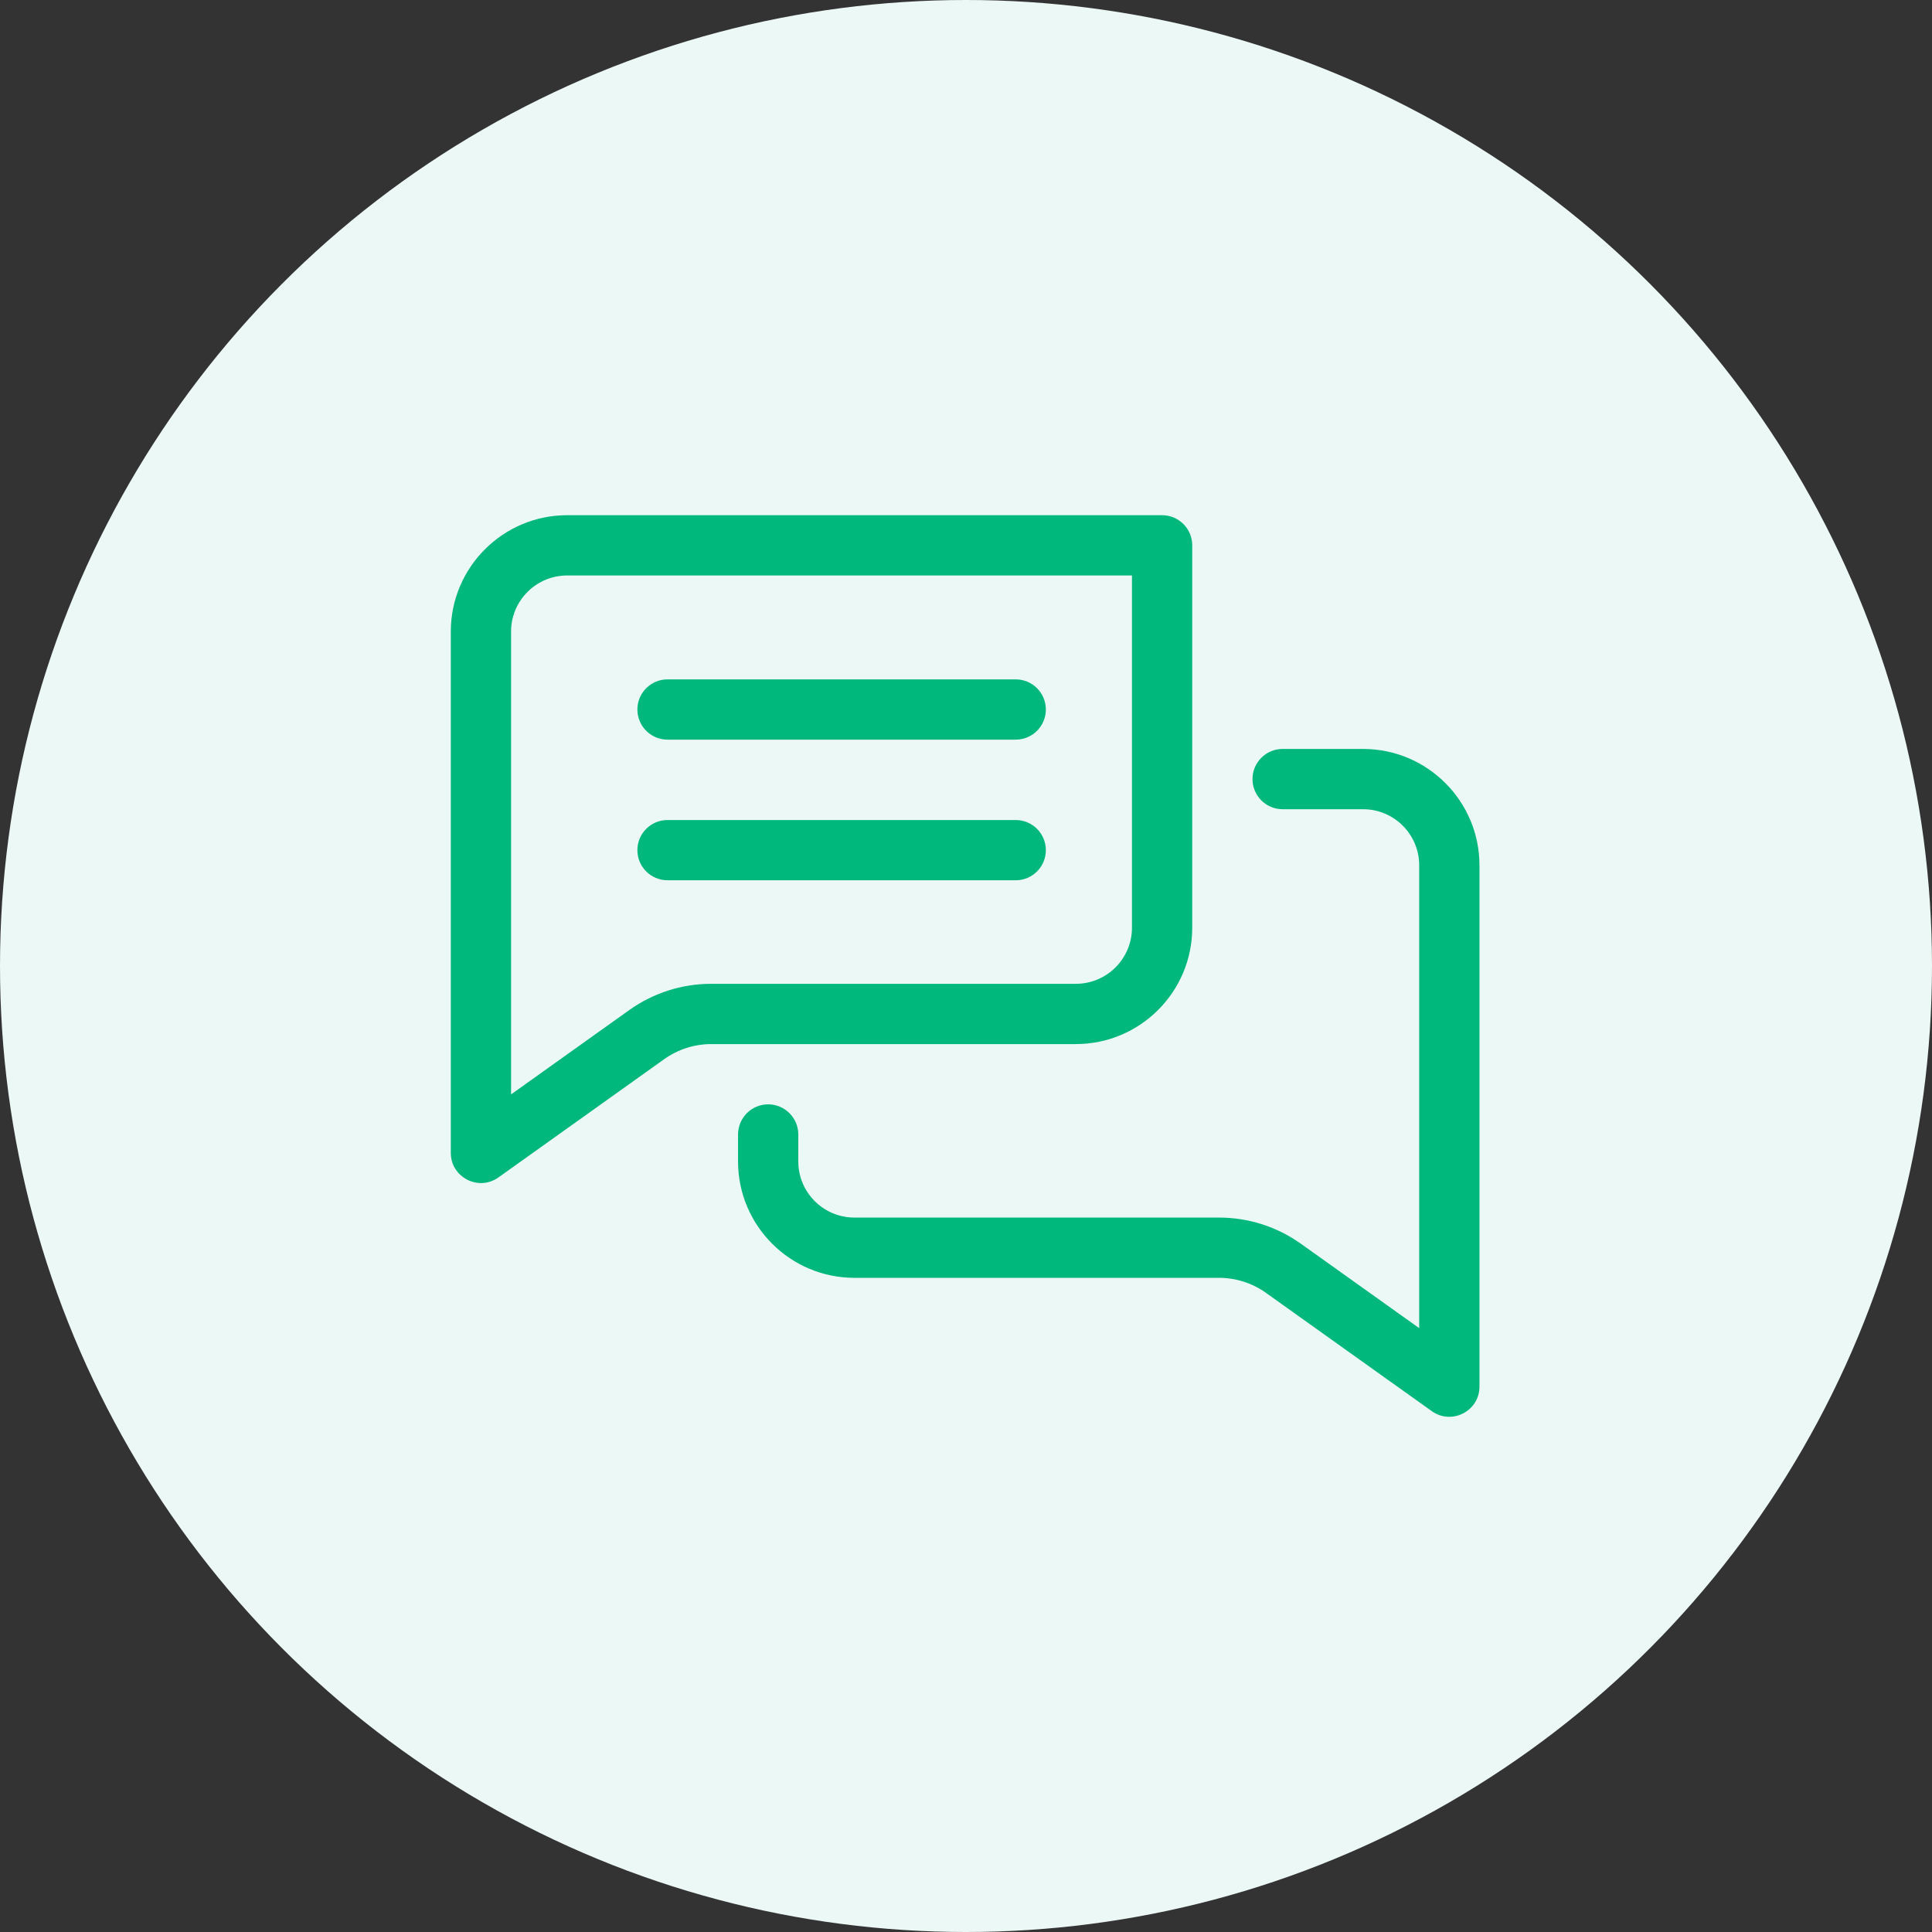 <svg width="150" height="150" viewBox="0 0 150 150" fill="none" xmlns="http://www.w3.org/2000/svg">
<rect x="0" y="0" width="150" height="150" fill="#333333" stroke="none"/>
<circle cx="75" cy="75" r="75" fill="#ECF8F5"/>
<path d="M35 89.51C35 91.412 37.154 92.517 38.699 91.415L51.563 82.238C52.642 81.468 53.913 81.062 55.239 81.062H83.533C88.513 81.062 92.565 77.01 92.565 72.029V42.34C92.565 41.048 91.517 40 90.225 40H44.032C39.052 40 35 44.052 35 49.032V89.51ZM39.68 49.032C39.68 46.632 41.632 44.68 44.032 44.68H87.885V72.029C87.885 74.43 85.932 76.382 83.532 76.382H55.239C52.933 76.382 50.722 77.09 48.846 78.428L39.68 84.967V49.032Z" fill="#00B87C"/>
<path d="M114.866 67.181C114.866 62.2 110.814 58.148 105.834 58.148H99.583C98.291 58.148 97.243 59.196 97.243 60.488C97.243 61.78 98.291 62.828 99.583 62.828H105.834C108.234 62.828 110.186 64.781 110.186 67.181V103.116L101.02 96.577C99.143 95.238 96.933 94.531 94.627 94.531H66.333C63.933 94.531 61.98 92.578 61.98 90.177V88.081C61.98 86.789 60.933 85.741 59.641 85.741C58.348 85.741 57.301 86.789 57.301 88.081V90.177C57.301 95.158 61.352 99.21 66.333 99.21H94.627C95.953 99.21 97.224 99.617 98.303 100.387L111.167 109.564C112.704 110.66 114.866 109.566 114.866 107.659V67.181H114.866Z" fill="#00B87C"/>
<path d="M51.826 57.426H78.86C80.152 57.426 81.2 56.379 81.2 55.086C81.2 53.794 80.152 52.746 78.86 52.746H51.826C50.534 52.746 49.486 53.794 49.486 55.086C49.486 56.379 50.534 57.426 51.826 57.426Z" fill="#00B87C"/>
<path d="M51.826 68.345H78.86C80.152 68.345 81.2 67.298 81.2 66.005C81.2 64.713 80.152 63.666 78.86 63.666H51.826C50.534 63.666 49.486 64.713 49.486 66.005C49.486 67.298 50.534 68.345 51.826 68.345Z" fill="#00B87C"/>
</svg>
